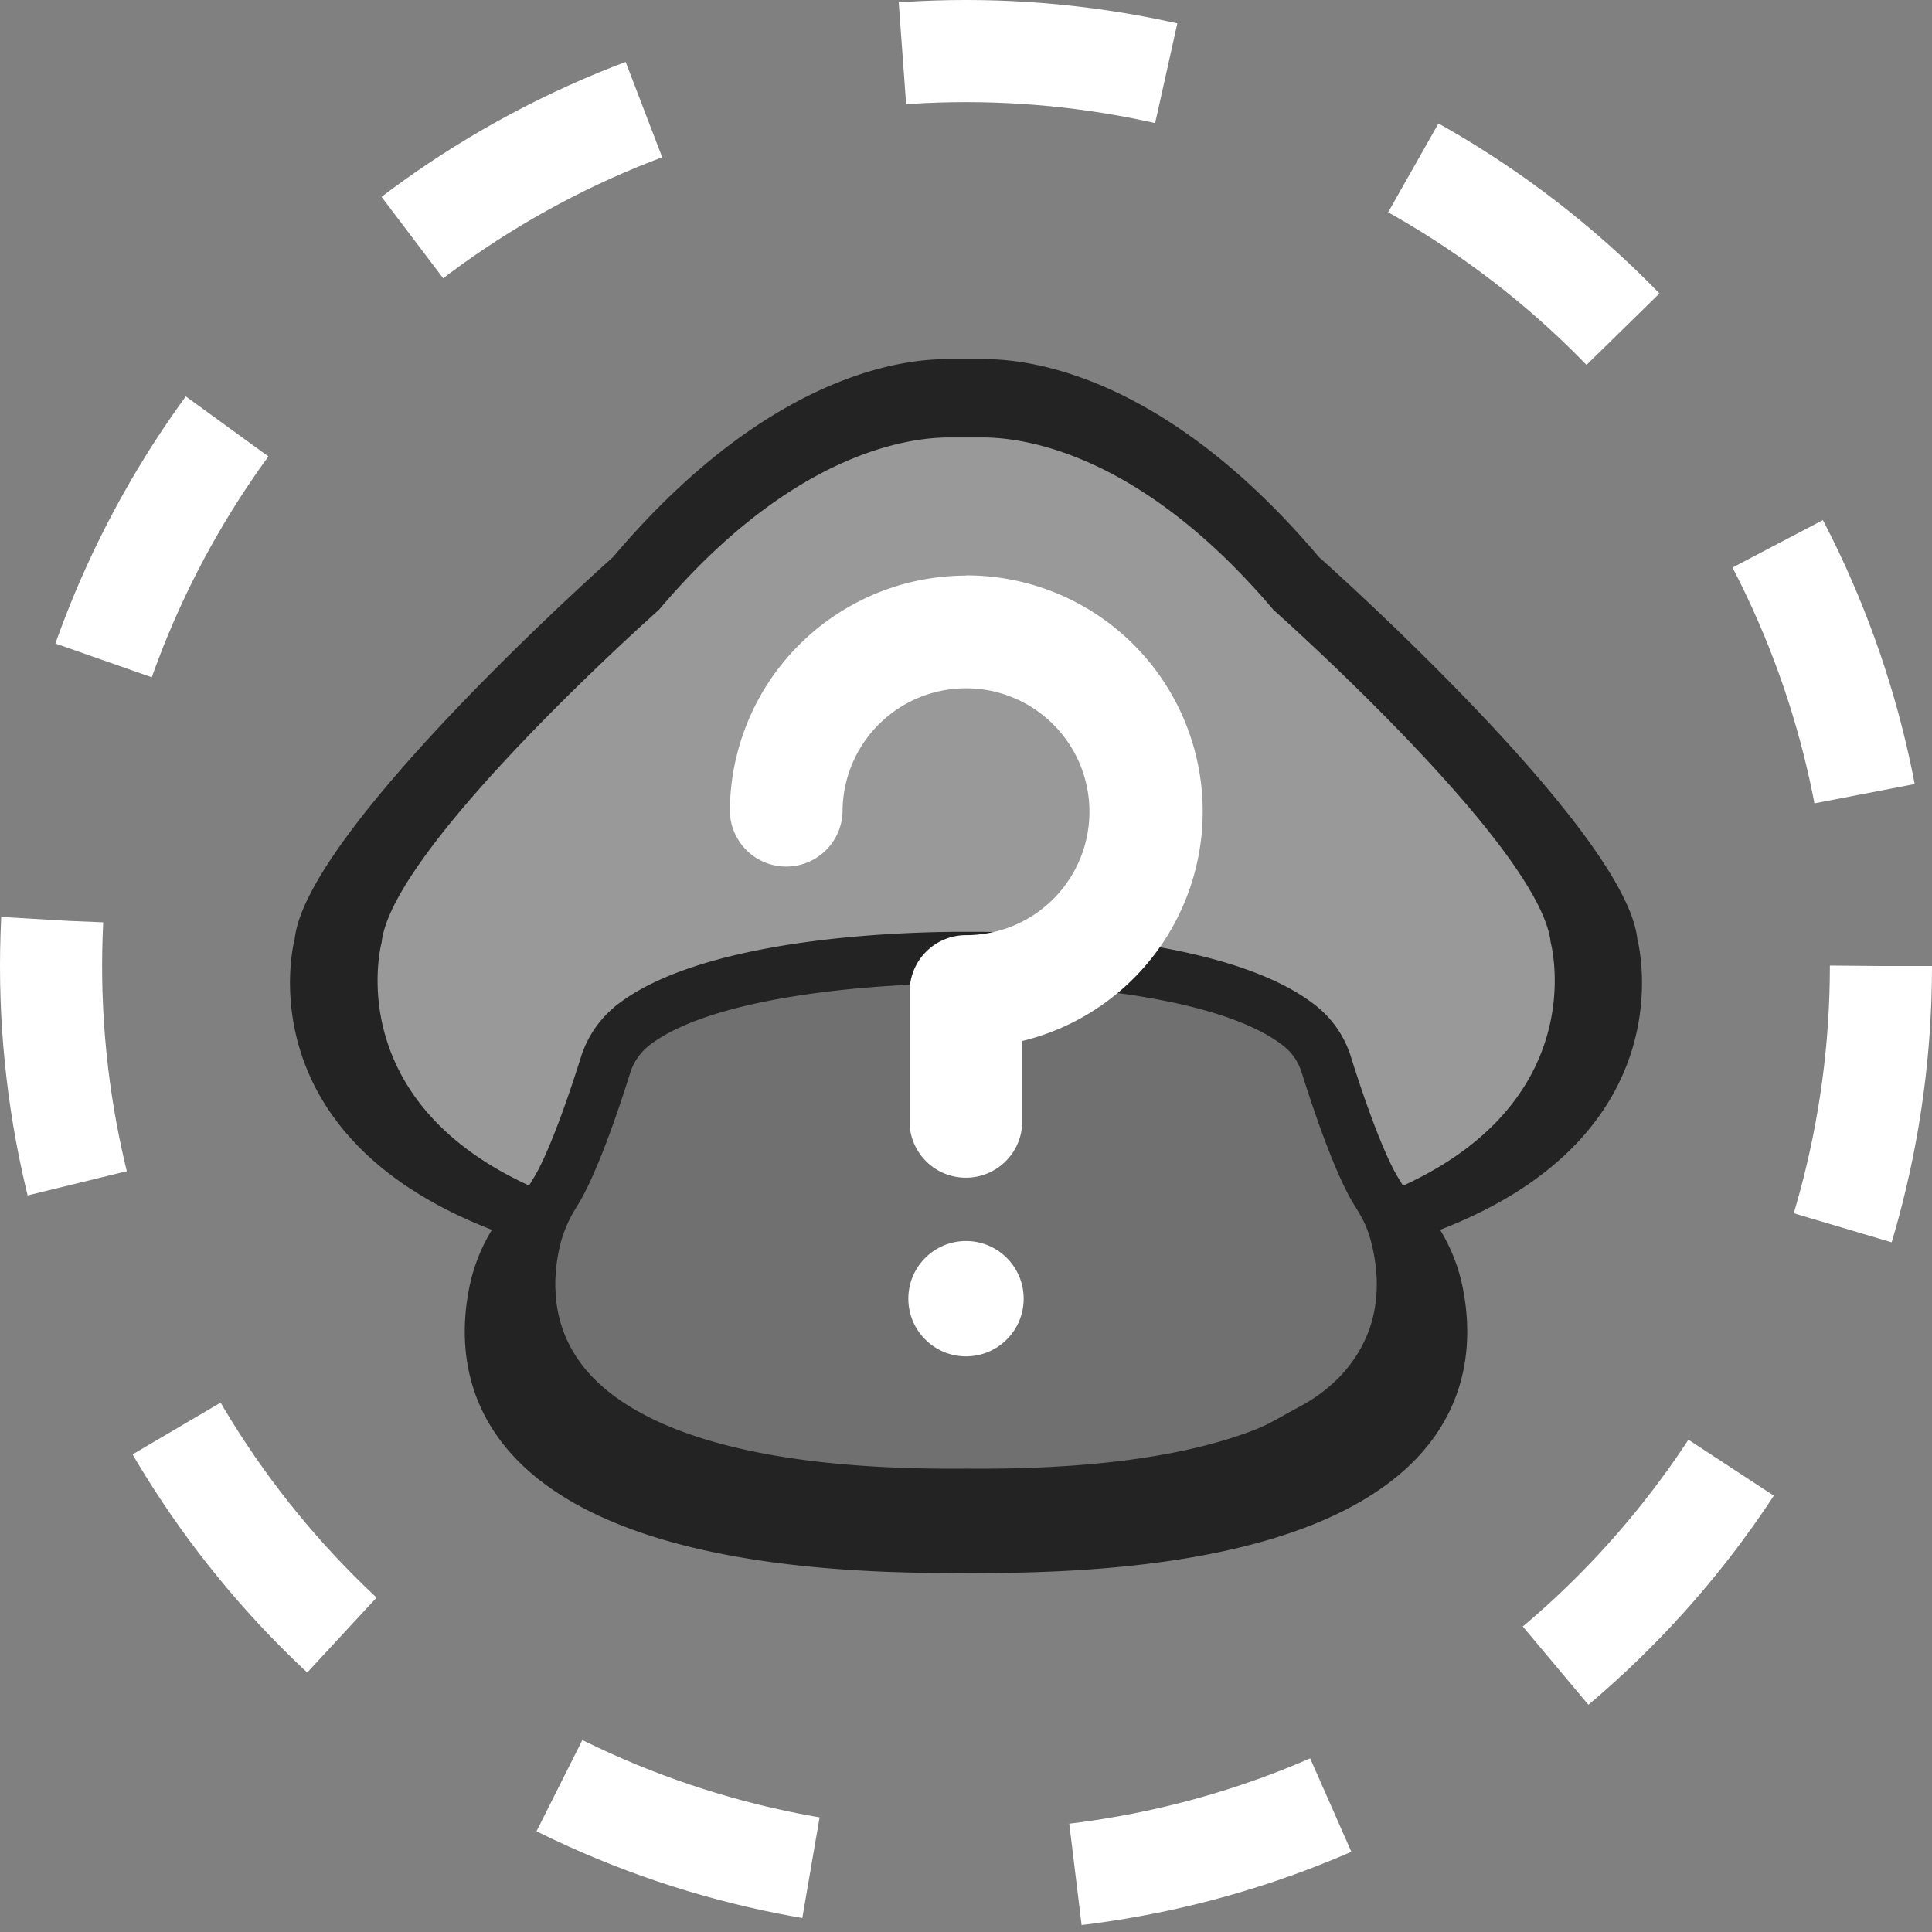 <svg id="레이어_1" data-name="레이어 1" xmlns="http://www.w3.org/2000/svg" viewBox="0 0 473 473"><rect x="0" y="0" width="473" height="473" fill="#808080" stroke="none"/><defs><style>.cls-1{fill:#232323;}.cls-2{fill:#999;}.cls-3{fill:#707070;}.cls-4{fill:#fff;}.cls-5{fill:none;stroke:#fff;stroke-miterlimit:10;stroke-width:25px;stroke-dasharray:65;}</style></defs><title>char-undefined</title><path class="cls-1" d="M414.36,243.41c-2.84-26.92-77.93-93.51-77.93-93.51-37-43.75-69.59-48.42-81.56-48.47-3.25,0-6.49,0-9.74,0-12,0-44.54,4.72-81.56,48.47,0,0-75.09,66.59-77.93,93.51,0,0-12.94,47.47,48.29,71.18a43.8,43.8,0,0,0-5.06,12c-5.37,22.25-4,73.09,121.13,72,125.16,1.11,126.5-49.73,121.13-72a43.8,43.8,0,0,0-5.06-12C427.3,290.88,414.36,243.41,414.36,243.41Z" transform="translate(-13.5 -13.5)"/><path class="cls-2" d="M393.15,244.26c-2.47-23.44-67.87-81.44-67.87-81.44-32.24-38.1-60.62-42.18-71-42.22h-8.48c-10.43,0-38.8,4.12-71,42.22,0,0-65.4,58-67.87,81.44,0,0-11.25,41.34,42.06,62,.2-.33.39-.66.6-1,4.52-7.23,9.89-23.49,12.26-31.06a19.64,19.64,0,0,1,6.59-9.61C189.45,248,244.19,247.91,250.61,248s59.94,0,81,16.63a19.64,19.64,0,0,1,6.59,9.61c2.37,7.57,7.74,23.83,12.26,31.06.21.33.4.66.6,1C404.4,285.6,393.15,244.26,393.15,244.26Z" transform="translate(-13.5 -13.5)"/><path class="cls-3" d="M350.05,316.71a36.85,36.85,0,0,0-4.74-10.83c-4.28-6.85-9.37-22.26-11.62-29.44a18.68,18.68,0,0,0-6.24-9.1c-20-15.74-70.83-15.81-76.78-15.76s-57.95,0-77.94,15.76a18.62,18.62,0,0,0-6.24,9.1c-2.25,7.18-7.34,22.59-11.62,29.44a36.59,36.59,0,0,0-4.74,10.83c-4.44,18.36-3.33,60.32,100,59.41C353.38,377,354.49,335.07,350.05,316.71Z" transform="translate(-13.5 -13.5)"/><path class="cls-1" d="M246.55,385.74c-50.66,0-84.29-9.95-100-29.6-11.38-14.23-10.79-29.91-8.29-40.56a43.1,43.1,0,0,1,5.05-12.31l.18-.3c.21-.36.42-.71.65-1.07,2.88-4.61,7.18-15.57,11.49-29.31a26.4,26.4,0,0,1,8.77-12.95c22.27-17.58,75.6-18.09,86.21-18,10.46-.08,63,.45,85.19,18.18a25.74,25.74,0,0,1,8.47,12.5c4.35,13.88,8.69,24.95,11.6,29.61.23.36.45.73.67,1.1l.3.51a39.06,39.06,0,0,1,4.27,9.6c2.87,10.2,5.32,29.79-10.59,46.34h0a51.15,51.15,0,0,1-12.35,9.3l-6.68,3.68a54,54,0,0,1-6.69,3.11c-18.4,7-43.57,10.44-74.8,10.18ZM250,373.06h.06c29.69.26,53.29-2.88,70.23-9.35a40.45,40.45,0,0,0,5.09-2.37l6.69-3.68a38.74,38.74,0,0,0,9.32-7c10.95-11.4,10.13-24.85,7.52-34.13a26.06,26.06,0,0,0-2.92-6.48l-.35-.59c-.17-.29-.34-.58-.52-.86C340.33,301,335,285,332.18,276.09a13.16,13.16,0,0,0-4.29-6.4c-15.64-12.51-55.94-15.58-77.23-15.4h-.1c-21.66-.17-62.57,2.87-78.31,15.3a13.87,13.87,0,0,0-4.53,6.8c-2.75,8.77-8.09,24.63-12.84,32.23l-.5.82-.19.33a30.7,30.7,0,0,0-3.6,8.7c-1.86,7.92-2.35,19.5,5.85,29.76,9.3,11.62,33.05,25.36,93.5,24.83Z" transform="translate(-13.5 -13.5)"/><circle class="cls-4" cx="236.5" cy="317.95" r="14.12"/><path class="cls-4" d="M250,154.42a57.88,57.88,0,0,0-57.81,57.81,13.8,13.8,0,0,0,27.59,0A30.22,30.22,0,1,1,250,242.45a13.78,13.78,0,0,0-13.79,13.79v32.84h0a13.8,13.8,0,0,0,27.52,0h0V268.37a57.81,57.81,0,0,0-13.79-114Z" transform="translate(-13.5 -13.5)"/><circle class="cls-5" cx="236.5" cy="236.5" r="224"/></svg>